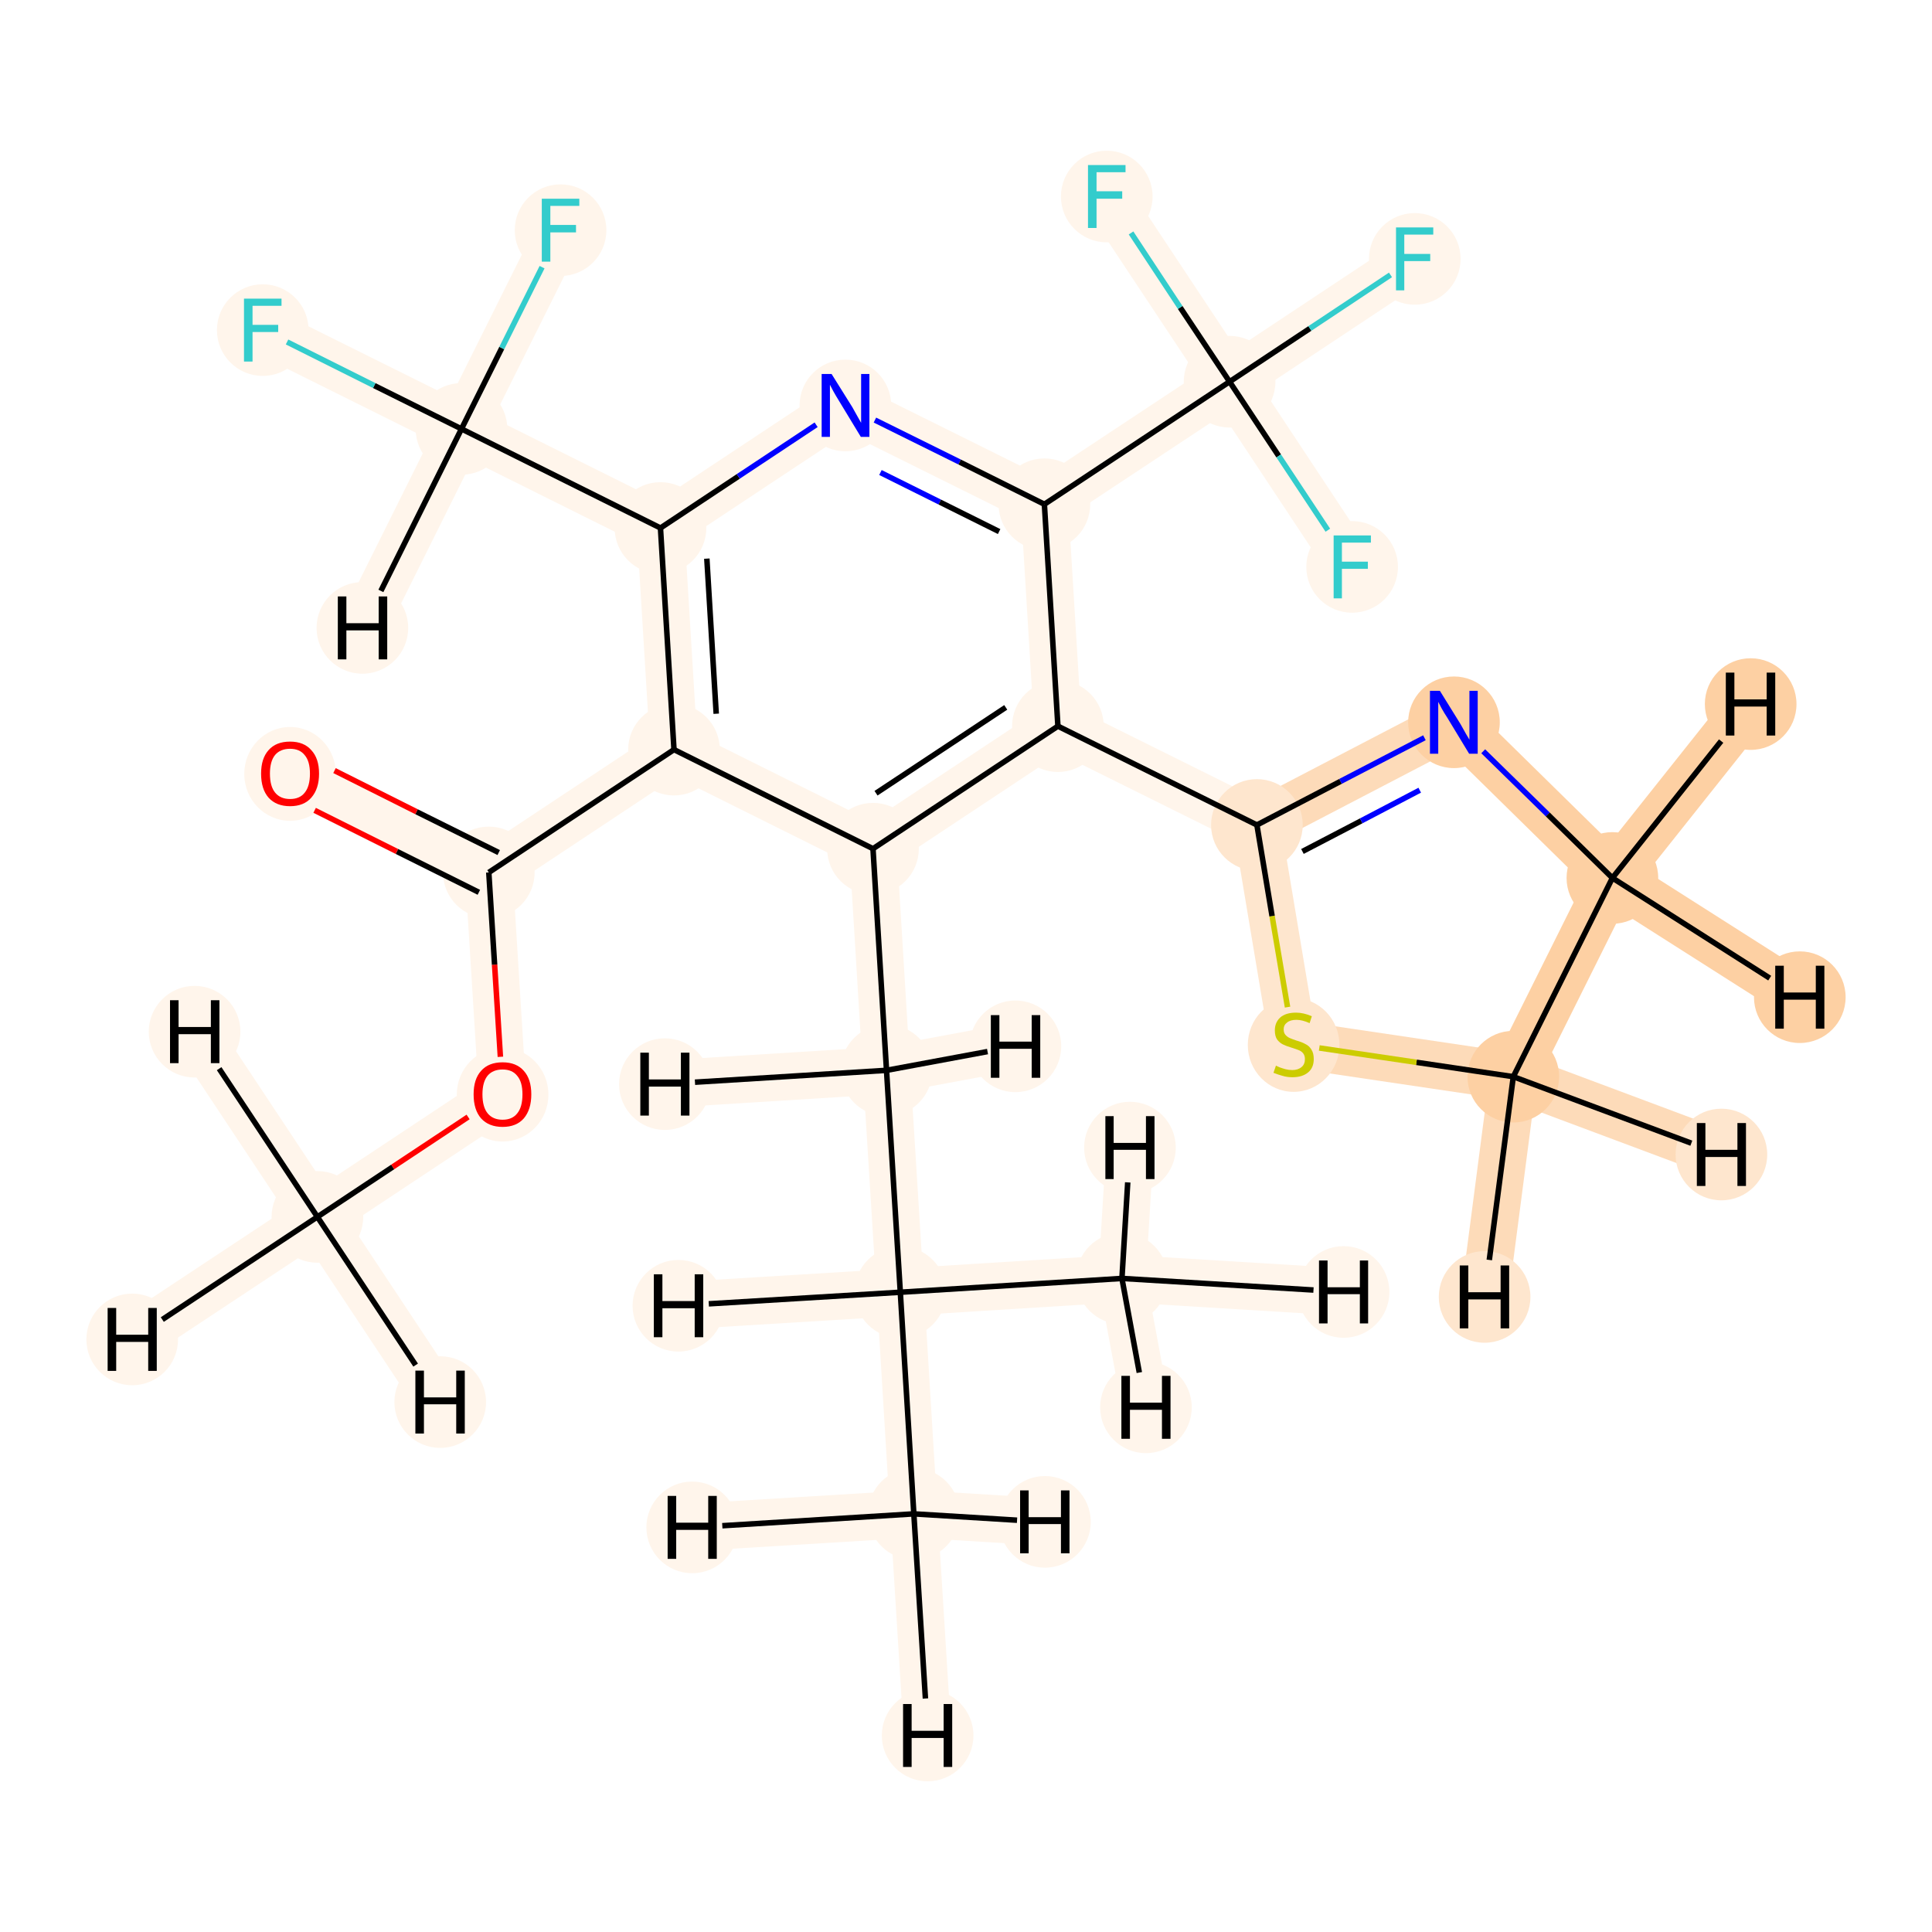 <?xml version='1.0' encoding='iso-8859-1'?>
<svg version='1.1' baseProfile='full'
              xmlns='http://www.w3.org/2000/svg'
                      xmlns:rdkit='http://www.rdkit.org/xml'
                      xmlns:xlink='http://www.w3.org/1999/xlink'
                  xml:space='preserve'
width='700px' height='700px' viewBox='0 0 700 700'>
<!-- END OF HEADER -->
<rect style='opacity:1.0;fill:#FFFFFF;stroke:none' width='700.0' height='700.0' x='0.0' y='0.0'> </rect>
<path d='M 115.0,440.9 L 182.1,396.4' style='fill:none;fill-rule:evenodd;stroke:#FFF5EB;stroke-width:17.2px;stroke-linecap:butt;stroke-linejoin:miter;stroke-opacity:1' />
<path d='M 115.0,440.9 L 47.9,485.3' style='fill:none;fill-rule:evenodd;stroke:#FFF5EB;stroke-width:17.2px;stroke-linecap:butt;stroke-linejoin:miter;stroke-opacity:1' />
<path d='M 115.0,440.9 L 159.5,508.0' style='fill:none;fill-rule:evenodd;stroke:#FFF5EB;stroke-width:17.2px;stroke-linecap:butt;stroke-linejoin:miter;stroke-opacity:1' />
<path d='M 115.0,440.9 L 70.5,373.8' style='fill:none;fill-rule:evenodd;stroke:#FFF5EB;stroke-width:17.2px;stroke-linecap:butt;stroke-linejoin:miter;stroke-opacity:1' />
<path d='M 182.1,396.4 L 177.1,316.1' style='fill:none;fill-rule:evenodd;stroke:#FFF5EB;stroke-width:17.2px;stroke-linecap:butt;stroke-linejoin:miter;stroke-opacity:1' />
<path d='M 177.1,316.1 L 105.1,280.2' style='fill:none;fill-rule:evenodd;stroke:#FFF5EB;stroke-width:17.2px;stroke-linecap:butt;stroke-linejoin:miter;stroke-opacity:1' />
<path d='M 177.1,316.1 L 244.2,271.6' style='fill:none;fill-rule:evenodd;stroke:#FFF5EB;stroke-width:17.2px;stroke-linecap:butt;stroke-linejoin:miter;stroke-opacity:1' />
<path d='M 244.2,271.6 L 239.3,191.3' style='fill:none;fill-rule:evenodd;stroke:#FFF5EB;stroke-width:17.2px;stroke-linecap:butt;stroke-linejoin:miter;stroke-opacity:1' />
<path d='M 244.2,271.6 L 316.3,307.5' style='fill:none;fill-rule:evenodd;stroke:#FFF5EB;stroke-width:17.2px;stroke-linecap:butt;stroke-linejoin:miter;stroke-opacity:1' />
<path d='M 239.3,191.3 L 306.3,146.9' style='fill:none;fill-rule:evenodd;stroke:#FFF5EB;stroke-width:17.2px;stroke-linecap:butt;stroke-linejoin:miter;stroke-opacity:1' />
<path d='M 239.3,191.3 L 167.2,155.4' style='fill:none;fill-rule:evenodd;stroke:#FFF5EB;stroke-width:17.2px;stroke-linecap:butt;stroke-linejoin:miter;stroke-opacity:1' />
<path d='M 306.3,146.9 L 378.4,182.7' style='fill:none;fill-rule:evenodd;stroke:#FFF5EB;stroke-width:17.2px;stroke-linecap:butt;stroke-linejoin:miter;stroke-opacity:1' />
<path d='M 378.4,182.7 L 383.3,263.1' style='fill:none;fill-rule:evenodd;stroke:#FFF5EB;stroke-width:17.2px;stroke-linecap:butt;stroke-linejoin:miter;stroke-opacity:1' />
<path d='M 378.4,182.7 L 445.5,138.3' style='fill:none;fill-rule:evenodd;stroke:#FFF5EB;stroke-width:17.2px;stroke-linecap:butt;stroke-linejoin:miter;stroke-opacity:1' />
<path d='M 383.3,263.1 L 316.3,307.5' style='fill:none;fill-rule:evenodd;stroke:#FFF5EB;stroke-width:17.2px;stroke-linecap:butt;stroke-linejoin:miter;stroke-opacity:1' />
<path d='M 383.3,263.1 L 455.4,298.9' style='fill:none;fill-rule:evenodd;stroke:#FFF5EB;stroke-width:17.2px;stroke-linecap:butt;stroke-linejoin:miter;stroke-opacity:1' />
<path d='M 316.3,307.5 L 321.2,387.8' style='fill:none;fill-rule:evenodd;stroke:#FFF5EB;stroke-width:17.2px;stroke-linecap:butt;stroke-linejoin:miter;stroke-opacity:1' />
<path d='M 321.2,387.8 L 326.2,468.2' style='fill:none;fill-rule:evenodd;stroke:#FFF5EB;stroke-width:17.2px;stroke-linecap:butt;stroke-linejoin:miter;stroke-opacity:1' />
<path d='M 321.2,387.8 L 240.9,392.8' style='fill:none;fill-rule:evenodd;stroke:#FFF5EB;stroke-width:17.2px;stroke-linecap:butt;stroke-linejoin:miter;stroke-opacity:1' />
<path d='M 321.2,387.8 L 367.9,379.1' style='fill:none;fill-rule:evenodd;stroke:#FFF5EB;stroke-width:17.2px;stroke-linecap:butt;stroke-linejoin:miter;stroke-opacity:1' />
<path d='M 326.2,468.2 L 331.1,548.5' style='fill:none;fill-rule:evenodd;stroke:#FFF5EB;stroke-width:17.2px;stroke-linecap:butt;stroke-linejoin:miter;stroke-opacity:1' />
<path d='M 326.2,468.2 L 406.5,463.2' style='fill:none;fill-rule:evenodd;stroke:#FFF5EB;stroke-width:17.2px;stroke-linecap:butt;stroke-linejoin:miter;stroke-opacity:1' />
<path d='M 326.2,468.2 L 245.8,473.1' style='fill:none;fill-rule:evenodd;stroke:#FFF5EB;stroke-width:17.2px;stroke-linecap:butt;stroke-linejoin:miter;stroke-opacity:1' />
<path d='M 331.1,548.5 L 336.1,628.8' style='fill:none;fill-rule:evenodd;stroke:#FFF5EB;stroke-width:17.2px;stroke-linecap:butt;stroke-linejoin:miter;stroke-opacity:1' />
<path d='M 331.1,548.5 L 250.8,553.4' style='fill:none;fill-rule:evenodd;stroke:#FFF5EB;stroke-width:17.2px;stroke-linecap:butt;stroke-linejoin:miter;stroke-opacity:1' />
<path d='M 331.1,548.5 L 378.6,551.4' style='fill:none;fill-rule:evenodd;stroke:#FFF5EB;stroke-width:17.2px;stroke-linecap:butt;stroke-linejoin:miter;stroke-opacity:1' />
<path d='M 406.5,463.2 L 486.8,468.1' style='fill:none;fill-rule:evenodd;stroke:#FFF5EB;stroke-width:17.2px;stroke-linecap:butt;stroke-linejoin:miter;stroke-opacity:1' />
<path d='M 406.5,463.2 L 415.2,509.9' style='fill:none;fill-rule:evenodd;stroke:#FFF5EB;stroke-width:17.2px;stroke-linecap:butt;stroke-linejoin:miter;stroke-opacity:1' />
<path d='M 406.5,463.2 L 409.4,415.8' style='fill:none;fill-rule:evenodd;stroke:#FFF5EB;stroke-width:17.2px;stroke-linecap:butt;stroke-linejoin:miter;stroke-opacity:1' />
<path d='M 455.4,298.9 L 526.8,261.7' style='fill:none;fill-rule:evenodd;stroke:#FDDBB9;stroke-width:17.2px;stroke-linecap:butt;stroke-linejoin:miter;stroke-opacity:1' />
<path d='M 455.4,298.9 L 468.7,378.3' style='fill:none;fill-rule:evenodd;stroke:#FEE6CE;stroke-width:17.2px;stroke-linecap:butt;stroke-linejoin:miter;stroke-opacity:1' />
<path d='M 526.8,261.7 L 584.2,318.1' style='fill:none;fill-rule:evenodd;stroke:#FDD0A3;stroke-width:17.2px;stroke-linecap:butt;stroke-linejoin:miter;stroke-opacity:1' />
<path d='M 584.2,318.1 L 548.3,390.1' style='fill:none;fill-rule:evenodd;stroke:#FDD0A3;stroke-width:17.2px;stroke-linecap:butt;stroke-linejoin:miter;stroke-opacity:1' />
<path d='M 584.2,318.1 L 634.3,255.1' style='fill:none;fill-rule:evenodd;stroke:#FDD0A3;stroke-width:17.2px;stroke-linecap:butt;stroke-linejoin:miter;stroke-opacity:1' />
<path d='M 584.2,318.1 L 652.1,361.3' style='fill:none;fill-rule:evenodd;stroke:#FDD0A3;stroke-width:17.2px;stroke-linecap:butt;stroke-linejoin:miter;stroke-opacity:1' />
<path d='M 548.3,390.1 L 468.7,378.3' style='fill:none;fill-rule:evenodd;stroke:#FDDBB9;stroke-width:17.2px;stroke-linecap:butt;stroke-linejoin:miter;stroke-opacity:1' />
<path d='M 548.3,390.1 L 623.7,418.3' style='fill:none;fill-rule:evenodd;stroke:#FDDBB9;stroke-width:17.2px;stroke-linecap:butt;stroke-linejoin:miter;stroke-opacity:1' />
<path d='M 548.3,390.1 L 537.9,469.9' style='fill:none;fill-rule:evenodd;stroke:#FDDBB9;stroke-width:17.2px;stroke-linecap:butt;stroke-linejoin:miter;stroke-opacity:1' />
<path d='M 445.5,138.3 L 512.6,93.8' style='fill:none;fill-rule:evenodd;stroke:#FFF5EB;stroke-width:17.2px;stroke-linecap:butt;stroke-linejoin:miter;stroke-opacity:1' />
<path d='M 445.5,138.3 L 489.9,205.4' style='fill:none;fill-rule:evenodd;stroke:#FFF5EB;stroke-width:17.2px;stroke-linecap:butt;stroke-linejoin:miter;stroke-opacity:1' />
<path d='M 445.5,138.3 L 401.0,71.2' style='fill:none;fill-rule:evenodd;stroke:#FFF5EB;stroke-width:17.2px;stroke-linecap:butt;stroke-linejoin:miter;stroke-opacity:1' />
<path d='M 167.2,155.4 L 95.2,119.6' style='fill:none;fill-rule:evenodd;stroke:#FFF5EB;stroke-width:17.2px;stroke-linecap:butt;stroke-linejoin:miter;stroke-opacity:1' />
<path d='M 167.2,155.4 L 203.1,83.4' style='fill:none;fill-rule:evenodd;stroke:#FFF5EB;stroke-width:17.2px;stroke-linecap:butt;stroke-linejoin:miter;stroke-opacity:1' />
<path d='M 167.2,155.4 L 131.3,227.5' style='fill:none;fill-rule:evenodd;stroke:#FFF5EB;stroke-width:17.2px;stroke-linecap:butt;stroke-linejoin:miter;stroke-opacity:1' />
<ellipse cx='115.0' cy='440.9' rx='16.1' ry='16.1'  style='fill:#FFF5EB;fill-rule:evenodd;stroke:#FFF5EB;stroke-width:1.0px;stroke-linecap:butt;stroke-linejoin:miter;stroke-opacity:1' />
<ellipse cx='182.1' cy='396.6' rx='16.1' ry='16.5'  style='fill:#FFF5EB;fill-rule:evenodd;stroke:#FFF5EB;stroke-width:1.0px;stroke-linecap:butt;stroke-linejoin:miter;stroke-opacity:1' />
<ellipse cx='177.1' cy='316.1' rx='16.1' ry='16.1'  style='fill:#FFF5EB;fill-rule:evenodd;stroke:#FFF5EB;stroke-width:1.0px;stroke-linecap:butt;stroke-linejoin:miter;stroke-opacity:1' />
<ellipse cx='105.1' cy='280.4' rx='16.1' ry='16.5'  style='fill:#FFF5EB;fill-rule:evenodd;stroke:#FFF5EB;stroke-width:1.0px;stroke-linecap:butt;stroke-linejoin:miter;stroke-opacity:1' />
<ellipse cx='244.2' cy='271.6' rx='16.1' ry='16.1'  style='fill:#FFF5EB;fill-rule:evenodd;stroke:#FFF5EB;stroke-width:1.0px;stroke-linecap:butt;stroke-linejoin:miter;stroke-opacity:1' />
<ellipse cx='239.3' cy='191.3' rx='16.1' ry='16.1'  style='fill:#FFF5EB;fill-rule:evenodd;stroke:#FFF5EB;stroke-width:1.0px;stroke-linecap:butt;stroke-linejoin:miter;stroke-opacity:1' />
<ellipse cx='306.3' cy='146.9' rx='16.1' ry='16.1'  style='fill:#FFF5EB;fill-rule:evenodd;stroke:#FFF5EB;stroke-width:1.0px;stroke-linecap:butt;stroke-linejoin:miter;stroke-opacity:1' />
<ellipse cx='378.4' cy='182.7' rx='16.1' ry='16.1'  style='fill:#FFF5EB;fill-rule:evenodd;stroke:#FFF5EB;stroke-width:1.0px;stroke-linecap:butt;stroke-linejoin:miter;stroke-opacity:1' />
<ellipse cx='383.3' cy='263.1' rx='16.1' ry='16.1'  style='fill:#FFF5EB;fill-rule:evenodd;stroke:#FFF5EB;stroke-width:1.0px;stroke-linecap:butt;stroke-linejoin:miter;stroke-opacity:1' />
<ellipse cx='316.3' cy='307.5' rx='16.1' ry='16.1'  style='fill:#FFF5EB;fill-rule:evenodd;stroke:#FFF5EB;stroke-width:1.0px;stroke-linecap:butt;stroke-linejoin:miter;stroke-opacity:1' />
<ellipse cx='321.2' cy='387.8' rx='16.1' ry='16.1'  style='fill:#FFF5EB;fill-rule:evenodd;stroke:#FFF5EB;stroke-width:1.0px;stroke-linecap:butt;stroke-linejoin:miter;stroke-opacity:1' />
<ellipse cx='326.2' cy='468.2' rx='16.1' ry='16.1'  style='fill:#FFF5EB;fill-rule:evenodd;stroke:#FFF5EB;stroke-width:1.0px;stroke-linecap:butt;stroke-linejoin:miter;stroke-opacity:1' />
<ellipse cx='331.1' cy='548.5' rx='16.1' ry='16.1'  style='fill:#FFF5EB;fill-rule:evenodd;stroke:#FFF5EB;stroke-width:1.0px;stroke-linecap:butt;stroke-linejoin:miter;stroke-opacity:1' />
<ellipse cx='406.5' cy='463.2' rx='16.1' ry='16.1'  style='fill:#FFF5EB;fill-rule:evenodd;stroke:#FFF5EB;stroke-width:1.0px;stroke-linecap:butt;stroke-linejoin:miter;stroke-opacity:1' />
<ellipse cx='455.4' cy='298.9' rx='16.1' ry='16.1'  style='fill:#FEE6CE;fill-rule:evenodd;stroke:#FEE6CE;stroke-width:1.0px;stroke-linecap:butt;stroke-linejoin:miter;stroke-opacity:1' />
<ellipse cx='526.8' cy='261.7' rx='16.1' ry='16.1'  style='fill:#FDD0A3;fill-rule:evenodd;stroke:#FDD0A3;stroke-width:1.0px;stroke-linecap:butt;stroke-linejoin:miter;stroke-opacity:1' />
<ellipse cx='584.2' cy='318.1' rx='16.1' ry='16.1'  style='fill:#FDD0A3;fill-rule:evenodd;stroke:#FDD0A3;stroke-width:1.0px;stroke-linecap:butt;stroke-linejoin:miter;stroke-opacity:1' />
<ellipse cx='548.3' cy='390.1' rx='16.1' ry='16.1'  style='fill:#FDD0A3;fill-rule:evenodd;stroke:#FDD0A3;stroke-width:1.0px;stroke-linecap:butt;stroke-linejoin:miter;stroke-opacity:1' />
<ellipse cx='468.7' cy='378.6' rx='16.1' ry='16.5'  style='fill:#FEE6CE;fill-rule:evenodd;stroke:#FEE6CE;stroke-width:1.0px;stroke-linecap:butt;stroke-linejoin:miter;stroke-opacity:1' />
<ellipse cx='445.5' cy='138.3' rx='16.1' ry='16.1'  style='fill:#FFF5EB;fill-rule:evenodd;stroke:#FFF5EB;stroke-width:1.0px;stroke-linecap:butt;stroke-linejoin:miter;stroke-opacity:1' />
<ellipse cx='512.6' cy='93.8' rx='16.1' ry='16.1'  style='fill:#FFF5EB;fill-rule:evenodd;stroke:#FFF5EB;stroke-width:1.0px;stroke-linecap:butt;stroke-linejoin:miter;stroke-opacity:1' />
<ellipse cx='489.9' cy='205.4' rx='16.1' ry='16.1'  style='fill:#FFF5EB;fill-rule:evenodd;stroke:#FFF5EB;stroke-width:1.0px;stroke-linecap:butt;stroke-linejoin:miter;stroke-opacity:1' />
<ellipse cx='401.0' cy='71.2' rx='16.1' ry='16.1'  style='fill:#FFF5EB;fill-rule:evenodd;stroke:#FFF5EB;stroke-width:1.0px;stroke-linecap:butt;stroke-linejoin:miter;stroke-opacity:1' />
<ellipse cx='167.2' cy='155.4' rx='16.1' ry='16.1'  style='fill:#FFF5EB;fill-rule:evenodd;stroke:#FFF5EB;stroke-width:1.0px;stroke-linecap:butt;stroke-linejoin:miter;stroke-opacity:1' />
<ellipse cx='95.2' cy='119.6' rx='16.1' ry='16.1'  style='fill:#FFF5EB;fill-rule:evenodd;stroke:#FFF5EB;stroke-width:1.0px;stroke-linecap:butt;stroke-linejoin:miter;stroke-opacity:1' />
<ellipse cx='203.1' cy='83.4' rx='16.1' ry='16.1'  style='fill:#FFF5EB;fill-rule:evenodd;stroke:#FFF5EB;stroke-width:1.0px;stroke-linecap:butt;stroke-linejoin:miter;stroke-opacity:1' />
<ellipse cx='47.9' cy='485.3' rx='16.1' ry='16.1'  style='fill:#FFF5EB;fill-rule:evenodd;stroke:#FFF5EB;stroke-width:1.0px;stroke-linecap:butt;stroke-linejoin:miter;stroke-opacity:1' />
<ellipse cx='159.5' cy='508.0' rx='16.1' ry='16.1'  style='fill:#FFF5EB;fill-rule:evenodd;stroke:#FFF5EB;stroke-width:1.0px;stroke-linecap:butt;stroke-linejoin:miter;stroke-opacity:1' />
<ellipse cx='70.5' cy='373.8' rx='16.1' ry='16.1'  style='fill:#FFF5EB;fill-rule:evenodd;stroke:#FFF5EB;stroke-width:1.0px;stroke-linecap:butt;stroke-linejoin:miter;stroke-opacity:1' />
<ellipse cx='240.9' cy='392.8' rx='16.1' ry='16.1'  style='fill:#FFF5EB;fill-rule:evenodd;stroke:#FFF5EB;stroke-width:1.0px;stroke-linecap:butt;stroke-linejoin:miter;stroke-opacity:1' />
<ellipse cx='367.9' cy='379.1' rx='16.1' ry='16.1'  style='fill:#FFF5EB;fill-rule:evenodd;stroke:#FFF5EB;stroke-width:1.0px;stroke-linecap:butt;stroke-linejoin:miter;stroke-opacity:1' />
<ellipse cx='245.8' cy='473.1' rx='16.1' ry='16.1'  style='fill:#FFF5EB;fill-rule:evenodd;stroke:#FFF5EB;stroke-width:1.0px;stroke-linecap:butt;stroke-linejoin:miter;stroke-opacity:1' />
<ellipse cx='336.1' cy='628.8' rx='16.1' ry='16.1'  style='fill:#FFF5EB;fill-rule:evenodd;stroke:#FFF5EB;stroke-width:1.0px;stroke-linecap:butt;stroke-linejoin:miter;stroke-opacity:1' />
<ellipse cx='250.8' cy='553.4' rx='16.1' ry='16.1'  style='fill:#FFF5EB;fill-rule:evenodd;stroke:#FFF5EB;stroke-width:1.0px;stroke-linecap:butt;stroke-linejoin:miter;stroke-opacity:1' />
<ellipse cx='378.6' cy='551.4' rx='16.1' ry='16.1'  style='fill:#FFF5EB;fill-rule:evenodd;stroke:#FFF5EB;stroke-width:1.0px;stroke-linecap:butt;stroke-linejoin:miter;stroke-opacity:1' />
<ellipse cx='486.8' cy='468.1' rx='16.1' ry='16.1'  style='fill:#FFF5EB;fill-rule:evenodd;stroke:#FFF5EB;stroke-width:1.0px;stroke-linecap:butt;stroke-linejoin:miter;stroke-opacity:1' />
<ellipse cx='415.2' cy='509.9' rx='16.1' ry='16.1'  style='fill:#FFF5EB;fill-rule:evenodd;stroke:#FFF5EB;stroke-width:1.0px;stroke-linecap:butt;stroke-linejoin:miter;stroke-opacity:1' />
<ellipse cx='409.4' cy='415.8' rx='16.1' ry='16.1'  style='fill:#FFF5EB;fill-rule:evenodd;stroke:#FFF5EB;stroke-width:1.0px;stroke-linecap:butt;stroke-linejoin:miter;stroke-opacity:1' />
<ellipse cx='634.3' cy='255.1' rx='16.1' ry='16.1'  style='fill:#FDD0A3;fill-rule:evenodd;stroke:#FDD0A3;stroke-width:1.0px;stroke-linecap:butt;stroke-linejoin:miter;stroke-opacity:1' />
<ellipse cx='652.1' cy='361.3' rx='16.1' ry='16.1'  style='fill:#FDD0A3;fill-rule:evenodd;stroke:#FDD0A3;stroke-width:1.0px;stroke-linecap:butt;stroke-linejoin:miter;stroke-opacity:1' />
<ellipse cx='623.7' cy='418.3' rx='16.1' ry='16.1'  style='fill:#FEE6CE;fill-rule:evenodd;stroke:#FEE6CE;stroke-width:1.0px;stroke-linecap:butt;stroke-linejoin:miter;stroke-opacity:1' />
<ellipse cx='537.9' cy='469.9' rx='16.1' ry='16.1'  style='fill:#FEE6CE;fill-rule:evenodd;stroke:#FEE6CE;stroke-width:1.0px;stroke-linecap:butt;stroke-linejoin:miter;stroke-opacity:1' />
<ellipse cx='131.3' cy='227.5' rx='16.1' ry='16.1'  style='fill:#FFF5EB;fill-rule:evenodd;stroke:#FFF5EB;stroke-width:1.0px;stroke-linecap:butt;stroke-linejoin:miter;stroke-opacity:1' />
<path class='bond-0 atom-0 atom-1' d='M 115.0,440.9 L 142.3,422.8' style='fill:none;fill-rule:evenodd;stroke:#000000;stroke-width:2.0px;stroke-linecap:butt;stroke-linejoin:miter;stroke-opacity:1' />
<path class='bond-0 atom-0 atom-1' d='M 142.3,422.8 L 169.6,404.7' style='fill:none;fill-rule:evenodd;stroke:#FF0000;stroke-width:2.0px;stroke-linecap:butt;stroke-linejoin:miter;stroke-opacity:1' />
<path class='bond-27 atom-0 atom-26' d='M 115.0,440.9 L 58.8,478.1' style='fill:none;fill-rule:evenodd;stroke:#000000;stroke-width:2.0px;stroke-linecap:butt;stroke-linejoin:miter;stroke-opacity:1' />
<path class='bond-28 atom-0 atom-27' d='M 115.0,440.9 L 150.6,494.6' style='fill:none;fill-rule:evenodd;stroke:#000000;stroke-width:2.0px;stroke-linecap:butt;stroke-linejoin:miter;stroke-opacity:1' />
<path class='bond-29 atom-0 atom-28' d='M 115.0,440.9 L 79.4,387.2' style='fill:none;fill-rule:evenodd;stroke:#000000;stroke-width:2.0px;stroke-linecap:butt;stroke-linejoin:miter;stroke-opacity:1' />
<path class='bond-1 atom-1 atom-2' d='M 181.3,382.9 L 179.2,349.5' style='fill:none;fill-rule:evenodd;stroke:#FF0000;stroke-width:2.0px;stroke-linecap:butt;stroke-linejoin:miter;stroke-opacity:1' />
<path class='bond-1 atom-1 atom-2' d='M 179.2,349.5 L 177.1,316.1' style='fill:none;fill-rule:evenodd;stroke:#000000;stroke-width:2.0px;stroke-linecap:butt;stroke-linejoin:miter;stroke-opacity:1' />
<path class='bond-2 atom-2 atom-3' d='M 180.7,308.9 L 150.9,294.1' style='fill:none;fill-rule:evenodd;stroke:#000000;stroke-width:2.0px;stroke-linecap:butt;stroke-linejoin:miter;stroke-opacity:1' />
<path class='bond-2 atom-2 atom-3' d='M 150.9,294.1 L 121.2,279.2' style='fill:none;fill-rule:evenodd;stroke:#FF0000;stroke-width:2.0px;stroke-linecap:butt;stroke-linejoin:miter;stroke-opacity:1' />
<path class='bond-2 atom-2 atom-3' d='M 173.5,323.3 L 143.8,308.5' style='fill:none;fill-rule:evenodd;stroke:#000000;stroke-width:2.0px;stroke-linecap:butt;stroke-linejoin:miter;stroke-opacity:1' />
<path class='bond-2 atom-2 atom-3' d='M 143.8,308.5 L 114.0,293.6' style='fill:none;fill-rule:evenodd;stroke:#FF0000;stroke-width:2.0px;stroke-linecap:butt;stroke-linejoin:miter;stroke-opacity:1' />
<path class='bond-3 atom-2 atom-4' d='M 177.1,316.1 L 244.2,271.6' style='fill:none;fill-rule:evenodd;stroke:#000000;stroke-width:2.0px;stroke-linecap:butt;stroke-linejoin:miter;stroke-opacity:1' />
<path class='bond-4 atom-4 atom-5' d='M 244.2,271.6 L 239.3,191.3' style='fill:none;fill-rule:evenodd;stroke:#000000;stroke-width:2.0px;stroke-linecap:butt;stroke-linejoin:miter;stroke-opacity:1' />
<path class='bond-4 atom-4 atom-5' d='M 259.5,258.6 L 256.1,202.4' style='fill:none;fill-rule:evenodd;stroke:#000000;stroke-width:2.0px;stroke-linecap:butt;stroke-linejoin:miter;stroke-opacity:1' />
<path class='bond-25 atom-9 atom-4' d='M 316.3,307.5 L 244.2,271.6' style='fill:none;fill-rule:evenodd;stroke:#000000;stroke-width:2.0px;stroke-linecap:butt;stroke-linejoin:miter;stroke-opacity:1' />
<path class='bond-5 atom-5 atom-6' d='M 239.3,191.3 L 267.5,172.6' style='fill:none;fill-rule:evenodd;stroke:#000000;stroke-width:2.0px;stroke-linecap:butt;stroke-linejoin:miter;stroke-opacity:1' />
<path class='bond-5 atom-5 atom-6' d='M 267.5,172.6 L 295.7,153.9' style='fill:none;fill-rule:evenodd;stroke:#0000FF;stroke-width:2.0px;stroke-linecap:butt;stroke-linejoin:miter;stroke-opacity:1' />
<path class='bond-22 atom-5 atom-23' d='M 239.3,191.3 L 167.2,155.4' style='fill:none;fill-rule:evenodd;stroke:#000000;stroke-width:2.0px;stroke-linecap:butt;stroke-linejoin:miter;stroke-opacity:1' />
<path class='bond-6 atom-6 atom-7' d='M 317.0,152.2 L 347.7,167.4' style='fill:none;fill-rule:evenodd;stroke:#0000FF;stroke-width:2.0px;stroke-linecap:butt;stroke-linejoin:miter;stroke-opacity:1' />
<path class='bond-6 atom-6 atom-7' d='M 347.7,167.4 L 378.4,182.7' style='fill:none;fill-rule:evenodd;stroke:#000000;stroke-width:2.0px;stroke-linecap:butt;stroke-linejoin:miter;stroke-opacity:1' />
<path class='bond-6 atom-6 atom-7' d='M 319.0,171.2 L 340.5,181.9' style='fill:none;fill-rule:evenodd;stroke:#0000FF;stroke-width:2.0px;stroke-linecap:butt;stroke-linejoin:miter;stroke-opacity:1' />
<path class='bond-6 atom-6 atom-7' d='M 340.5,181.9 L 362.0,192.6' style='fill:none;fill-rule:evenodd;stroke:#000000;stroke-width:2.0px;stroke-linecap:butt;stroke-linejoin:miter;stroke-opacity:1' />
<path class='bond-7 atom-7 atom-8' d='M 378.4,182.7 L 383.3,263.1' style='fill:none;fill-rule:evenodd;stroke:#000000;stroke-width:2.0px;stroke-linecap:butt;stroke-linejoin:miter;stroke-opacity:1' />
<path class='bond-18 atom-7 atom-19' d='M 378.4,182.7 L 445.5,138.3' style='fill:none;fill-rule:evenodd;stroke:#000000;stroke-width:2.0px;stroke-linecap:butt;stroke-linejoin:miter;stroke-opacity:1' />
<path class='bond-8 atom-8 atom-9' d='M 383.3,263.1 L 316.3,307.5' style='fill:none;fill-rule:evenodd;stroke:#000000;stroke-width:2.0px;stroke-linecap:butt;stroke-linejoin:miter;stroke-opacity:1' />
<path class='bond-8 atom-8 atom-9' d='M 364.4,256.3 L 317.4,287.4' style='fill:none;fill-rule:evenodd;stroke:#000000;stroke-width:2.0px;stroke-linecap:butt;stroke-linejoin:miter;stroke-opacity:1' />
<path class='bond-13 atom-8 atom-14' d='M 383.3,263.1 L 455.4,298.9' style='fill:none;fill-rule:evenodd;stroke:#000000;stroke-width:2.0px;stroke-linecap:butt;stroke-linejoin:miter;stroke-opacity:1' />
<path class='bond-9 atom-9 atom-10' d='M 316.3,307.5 L 321.2,387.8' style='fill:none;fill-rule:evenodd;stroke:#000000;stroke-width:2.0px;stroke-linecap:butt;stroke-linejoin:miter;stroke-opacity:1' />
<path class='bond-10 atom-10 atom-11' d='M 321.2,387.8 L 326.2,468.2' style='fill:none;fill-rule:evenodd;stroke:#000000;stroke-width:2.0px;stroke-linecap:butt;stroke-linejoin:miter;stroke-opacity:1' />
<path class='bond-30 atom-10 atom-29' d='M 321.2,387.8 L 251.8,392.1' style='fill:none;fill-rule:evenodd;stroke:#000000;stroke-width:2.0px;stroke-linecap:butt;stroke-linejoin:miter;stroke-opacity:1' />
<path class='bond-31 atom-10 atom-30' d='M 321.2,387.8 L 357.8,381.0' style='fill:none;fill-rule:evenodd;stroke:#000000;stroke-width:2.0px;stroke-linecap:butt;stroke-linejoin:miter;stroke-opacity:1' />
<path class='bond-11 atom-11 atom-12' d='M 326.2,468.2 L 331.1,548.5' style='fill:none;fill-rule:evenodd;stroke:#000000;stroke-width:2.0px;stroke-linecap:butt;stroke-linejoin:miter;stroke-opacity:1' />
<path class='bond-12 atom-11 atom-13' d='M 326.2,468.2 L 406.5,463.2' style='fill:none;fill-rule:evenodd;stroke:#000000;stroke-width:2.0px;stroke-linecap:butt;stroke-linejoin:miter;stroke-opacity:1' />
<path class='bond-32 atom-11 atom-31' d='M 326.2,468.2 L 256.8,472.4' style='fill:none;fill-rule:evenodd;stroke:#000000;stroke-width:2.0px;stroke-linecap:butt;stroke-linejoin:miter;stroke-opacity:1' />
<path class='bond-33 atom-12 atom-32' d='M 331.1,548.5 L 335.3,615.4' style='fill:none;fill-rule:evenodd;stroke:#000000;stroke-width:2.0px;stroke-linecap:butt;stroke-linejoin:miter;stroke-opacity:1' />
<path class='bond-34 atom-12 atom-33' d='M 331.1,548.5 L 261.7,552.8' style='fill:none;fill-rule:evenodd;stroke:#000000;stroke-width:2.0px;stroke-linecap:butt;stroke-linejoin:miter;stroke-opacity:1' />
<path class='bond-35 atom-12 atom-34' d='M 331.1,548.5 L 368.5,550.8' style='fill:none;fill-rule:evenodd;stroke:#000000;stroke-width:2.0px;stroke-linecap:butt;stroke-linejoin:miter;stroke-opacity:1' />
<path class='bond-36 atom-13 atom-35' d='M 406.5,463.2 L 475.9,467.4' style='fill:none;fill-rule:evenodd;stroke:#000000;stroke-width:2.0px;stroke-linecap:butt;stroke-linejoin:miter;stroke-opacity:1' />
<path class='bond-37 atom-13 atom-36' d='M 406.5,463.2 L 412.8,497.3' style='fill:none;fill-rule:evenodd;stroke:#000000;stroke-width:2.0px;stroke-linecap:butt;stroke-linejoin:miter;stroke-opacity:1' />
<path class='bond-38 atom-13 atom-37' d='M 406.5,463.2 L 408.6,428.4' style='fill:none;fill-rule:evenodd;stroke:#000000;stroke-width:2.0px;stroke-linecap:butt;stroke-linejoin:miter;stroke-opacity:1' />
<path class='bond-14 atom-14 atom-15' d='M 455.4,298.9 L 485.7,283.1' style='fill:none;fill-rule:evenodd;stroke:#000000;stroke-width:2.0px;stroke-linecap:butt;stroke-linejoin:miter;stroke-opacity:1' />
<path class='bond-14 atom-14 atom-15' d='M 485.7,283.1 L 516.1,267.3' style='fill:none;fill-rule:evenodd;stroke:#0000FF;stroke-width:2.0px;stroke-linecap:butt;stroke-linejoin:miter;stroke-opacity:1' />
<path class='bond-14 atom-14 atom-15' d='M 471.9,308.5 L 493.2,297.4' style='fill:none;fill-rule:evenodd;stroke:#000000;stroke-width:2.0px;stroke-linecap:butt;stroke-linejoin:miter;stroke-opacity:1' />
<path class='bond-14 atom-14 atom-15' d='M 493.2,297.4 L 514.4,286.3' style='fill:none;fill-rule:evenodd;stroke:#0000FF;stroke-width:2.0px;stroke-linecap:butt;stroke-linejoin:miter;stroke-opacity:1' />
<path class='bond-26 atom-18 atom-14' d='M 466.5,364.9 L 460.9,331.9' style='fill:none;fill-rule:evenodd;stroke:#CCCC00;stroke-width:2.0px;stroke-linecap:butt;stroke-linejoin:miter;stroke-opacity:1' />
<path class='bond-26 atom-18 atom-14' d='M 460.9,331.9 L 455.4,298.9' style='fill:none;fill-rule:evenodd;stroke:#000000;stroke-width:2.0px;stroke-linecap:butt;stroke-linejoin:miter;stroke-opacity:1' />
<path class='bond-15 atom-15 atom-16' d='M 537.4,272.2 L 560.8,295.1' style='fill:none;fill-rule:evenodd;stroke:#0000FF;stroke-width:2.0px;stroke-linecap:butt;stroke-linejoin:miter;stroke-opacity:1' />
<path class='bond-15 atom-15 atom-16' d='M 560.8,295.1 L 584.2,318.1' style='fill:none;fill-rule:evenodd;stroke:#000000;stroke-width:2.0px;stroke-linecap:butt;stroke-linejoin:miter;stroke-opacity:1' />
<path class='bond-16 atom-16 atom-17' d='M 584.2,318.1 L 548.3,390.1' style='fill:none;fill-rule:evenodd;stroke:#000000;stroke-width:2.0px;stroke-linecap:butt;stroke-linejoin:miter;stroke-opacity:1' />
<path class='bond-39 atom-16 atom-38' d='M 584.2,318.1 L 623.6,268.5' style='fill:none;fill-rule:evenodd;stroke:#000000;stroke-width:2.0px;stroke-linecap:butt;stroke-linejoin:miter;stroke-opacity:1' />
<path class='bond-40 atom-16 atom-39' d='M 584.2,318.1 L 641.2,354.4' style='fill:none;fill-rule:evenodd;stroke:#000000;stroke-width:2.0px;stroke-linecap:butt;stroke-linejoin:miter;stroke-opacity:1' />
<path class='bond-17 atom-17 atom-18' d='M 548.3,390.1 L 513.2,384.9' style='fill:none;fill-rule:evenodd;stroke:#000000;stroke-width:2.0px;stroke-linecap:butt;stroke-linejoin:miter;stroke-opacity:1' />
<path class='bond-17 atom-17 atom-18' d='M 513.2,384.9 L 478.0,379.7' style='fill:none;fill-rule:evenodd;stroke:#CCCC00;stroke-width:2.0px;stroke-linecap:butt;stroke-linejoin:miter;stroke-opacity:1' />
<path class='bond-41 atom-17 atom-40' d='M 548.3,390.1 L 612.8,414.2' style='fill:none;fill-rule:evenodd;stroke:#000000;stroke-width:2.0px;stroke-linecap:butt;stroke-linejoin:miter;stroke-opacity:1' />
<path class='bond-42 atom-17 atom-41' d='M 548.3,390.1 L 539.6,456.5' style='fill:none;fill-rule:evenodd;stroke:#000000;stroke-width:2.0px;stroke-linecap:butt;stroke-linejoin:miter;stroke-opacity:1' />
<path class='bond-19 atom-19 atom-20' d='M 445.5,138.3 L 474.6,119.0' style='fill:none;fill-rule:evenodd;stroke:#000000;stroke-width:2.0px;stroke-linecap:butt;stroke-linejoin:miter;stroke-opacity:1' />
<path class='bond-19 atom-19 atom-20' d='M 474.6,119.0 L 503.8,99.6' style='fill:none;fill-rule:evenodd;stroke:#33CCCC;stroke-width:2.0px;stroke-linecap:butt;stroke-linejoin:miter;stroke-opacity:1' />
<path class='bond-20 atom-19 atom-21' d='M 445.5,138.3 L 463.3,165.2' style='fill:none;fill-rule:evenodd;stroke:#000000;stroke-width:2.0px;stroke-linecap:butt;stroke-linejoin:miter;stroke-opacity:1' />
<path class='bond-20 atom-19 atom-21' d='M 463.3,165.2 L 481.1,192.1' style='fill:none;fill-rule:evenodd;stroke:#33CCCC;stroke-width:2.0px;stroke-linecap:butt;stroke-linejoin:miter;stroke-opacity:1' />
<path class='bond-21 atom-19 atom-22' d='M 445.5,138.3 L 427.6,111.4' style='fill:none;fill-rule:evenodd;stroke:#000000;stroke-width:2.0px;stroke-linecap:butt;stroke-linejoin:miter;stroke-opacity:1' />
<path class='bond-21 atom-19 atom-22' d='M 427.6,111.4 L 409.8,84.4' style='fill:none;fill-rule:evenodd;stroke:#33CCCC;stroke-width:2.0px;stroke-linecap:butt;stroke-linejoin:miter;stroke-opacity:1' />
<path class='bond-23 atom-23 atom-24' d='M 167.2,155.4 L 135.6,139.7' style='fill:none;fill-rule:evenodd;stroke:#000000;stroke-width:2.0px;stroke-linecap:butt;stroke-linejoin:miter;stroke-opacity:1' />
<path class='bond-23 atom-23 atom-24' d='M 135.6,139.7 L 104.0,123.9' style='fill:none;fill-rule:evenodd;stroke:#33CCCC;stroke-width:2.0px;stroke-linecap:butt;stroke-linejoin:miter;stroke-opacity:1' />
<path class='bond-24 atom-23 atom-25' d='M 167.2,155.4 L 181.8,126.1' style='fill:none;fill-rule:evenodd;stroke:#000000;stroke-width:2.0px;stroke-linecap:butt;stroke-linejoin:miter;stroke-opacity:1' />
<path class='bond-24 atom-23 atom-25' d='M 181.8,126.1 L 196.4,96.8' style='fill:none;fill-rule:evenodd;stroke:#33CCCC;stroke-width:2.0px;stroke-linecap:butt;stroke-linejoin:miter;stroke-opacity:1' />
<path class='bond-43 atom-23 atom-42' d='M 167.2,155.4 L 138.0,214.1' style='fill:none;fill-rule:evenodd;stroke:#000000;stroke-width:2.0px;stroke-linecap:butt;stroke-linejoin:miter;stroke-opacity:1' />
<path  class='atom-1' d='M 171.6 396.5
Q 171.6 391.0, 174.3 388.0
Q 177.0 384.9, 182.1 384.9
Q 187.1 384.9, 189.8 388.0
Q 192.5 391.0, 192.5 396.5
Q 192.5 402.0, 189.8 405.2
Q 187.1 408.3, 182.1 408.3
Q 177.1 408.3, 174.3 405.2
Q 171.6 402.1, 171.6 396.5
M 182.1 405.7
Q 185.6 405.7, 187.4 403.4
Q 189.3 401.1, 189.3 396.5
Q 189.3 392.0, 187.4 389.8
Q 185.6 387.5, 182.1 387.5
Q 178.6 387.5, 176.7 389.7
Q 174.8 392.0, 174.8 396.5
Q 174.8 401.1, 176.7 403.4
Q 178.6 405.7, 182.1 405.7
' fill='#FF0000'/>
<path  class='atom-3' d='M 94.6 280.3
Q 94.6 274.8, 97.3 271.8
Q 100.0 268.7, 105.1 268.7
Q 110.1 268.7, 112.8 271.8
Q 115.6 274.8, 115.6 280.3
Q 115.6 285.8, 112.8 289.0
Q 110.1 292.1, 105.1 292.1
Q 100.1 292.1, 97.3 289.0
Q 94.6 285.9, 94.6 280.3
M 105.1 289.5
Q 108.6 289.5, 110.4 287.2
Q 112.3 284.9, 112.3 280.3
Q 112.3 275.8, 110.4 273.6
Q 108.6 271.3, 105.1 271.3
Q 101.6 271.3, 99.7 273.5
Q 97.8 275.8, 97.8 280.3
Q 97.8 284.9, 99.7 287.2
Q 101.6 289.5, 105.1 289.5
' fill='#FF0000'/>
<path  class='atom-6' d='M 301.3 135.5
L 308.8 147.5
Q 309.5 148.7, 310.7 150.9
Q 311.9 153.0, 312.0 153.2
L 312.0 135.5
L 315.0 135.5
L 315.0 158.3
L 311.9 158.3
L 303.9 145.1
Q 302.9 143.5, 301.9 141.7
Q 301.0 140.0, 300.7 139.4
L 300.7 158.3
L 297.7 158.3
L 297.7 135.5
L 301.3 135.5
' fill='#0000FF'/>
<path  class='atom-15' d='M 521.7 250.3
L 529.2 262.4
Q 529.9 263.6, 531.1 265.8
Q 532.3 267.9, 532.4 268.0
L 532.4 250.3
L 535.4 250.3
L 535.4 273.1
L 532.3 273.1
L 524.3 259.9
Q 523.3 258.4, 522.3 256.6
Q 521.4 254.8, 521.1 254.3
L 521.1 273.1
L 518.1 273.1
L 518.1 250.3
L 521.7 250.3
' fill='#0000FF'/>
<path  class='atom-18' d='M 462.3 386.1
Q 462.5 386.2, 463.6 386.7
Q 464.7 387.1, 465.8 387.4
Q 467.0 387.7, 468.2 387.7
Q 470.3 387.7, 471.6 386.6
Q 472.8 385.6, 472.8 383.7
Q 472.8 382.5, 472.2 381.7
Q 471.6 380.9, 470.6 380.5
Q 469.6 380.1, 468.0 379.6
Q 466.0 379.0, 464.8 378.4
Q 463.6 377.8, 462.7 376.6
Q 461.9 375.4, 461.9 373.3
Q 461.9 370.5, 463.8 368.7
Q 465.8 366.9, 469.6 366.9
Q 472.3 366.9, 475.3 368.2
L 474.5 370.7
Q 471.8 369.5, 469.7 369.5
Q 467.5 369.5, 466.3 370.5
Q 465.1 371.4, 465.1 372.9
Q 465.1 374.2, 465.7 374.9
Q 466.4 375.7, 467.3 376.1
Q 468.2 376.5, 469.7 377.0
Q 471.8 377.6, 473.0 378.3
Q 474.3 378.9, 475.1 380.2
Q 476.0 381.5, 476.0 383.7
Q 476.0 386.9, 473.9 388.6
Q 471.8 390.3, 468.3 390.3
Q 466.3 390.3, 464.7 389.8
Q 463.2 389.4, 461.4 388.7
L 462.3 386.1
' fill='#CCCC00'/>
<path  class='atom-20' d='M 505.8 82.4
L 519.3 82.4
L 519.3 85.0
L 508.8 85.0
L 508.8 92.0
L 518.2 92.0
L 518.2 94.6
L 508.8 94.6
L 508.8 105.2
L 505.8 105.2
L 505.8 82.4
' fill='#33CCCC'/>
<path  class='atom-21' d='M 483.2 194.0
L 496.7 194.0
L 496.7 196.6
L 486.2 196.6
L 486.2 203.5
L 495.6 203.5
L 495.6 206.1
L 486.2 206.1
L 486.2 216.8
L 483.2 216.8
L 483.2 194.0
' fill='#33CCCC'/>
<path  class='atom-22' d='M 394.2 59.8
L 407.8 59.8
L 407.8 62.4
L 397.3 62.4
L 397.3 69.3
L 406.6 69.3
L 406.6 72.0
L 397.3 72.0
L 397.3 82.6
L 394.2 82.6
L 394.2 59.8
' fill='#33CCCC'/>
<path  class='atom-24' d='M 88.4 108.2
L 102.0 108.2
L 102.0 110.8
L 91.5 110.8
L 91.5 117.7
L 100.8 117.7
L 100.8 120.3
L 91.5 120.3
L 91.5 131.0
L 88.4 131.0
L 88.4 108.2
' fill='#33CCCC'/>
<path  class='atom-25' d='M 196.3 72.0
L 209.9 72.0
L 209.9 74.6
L 199.4 74.6
L 199.4 81.5
L 208.7 81.5
L 208.7 84.2
L 199.4 84.2
L 199.4 94.8
L 196.3 94.8
L 196.3 72.0
' fill='#33CCCC'/>
<path  class='atom-26' d='M 39.0 473.9
L 42.1 473.9
L 42.1 483.6
L 53.7 483.6
L 53.7 473.9
L 56.8 473.9
L 56.8 496.7
L 53.7 496.7
L 53.7 486.2
L 42.1 486.2
L 42.1 496.7
L 39.0 496.7
L 39.0 473.9
' fill='#000000'/>
<path  class='atom-27' d='M 150.5 496.6
L 153.6 496.6
L 153.6 506.3
L 165.3 506.3
L 165.3 496.6
L 168.4 496.6
L 168.4 519.4
L 165.3 519.4
L 165.3 508.8
L 153.6 508.8
L 153.6 519.4
L 150.5 519.4
L 150.5 496.6
' fill='#000000'/>
<path  class='atom-28' d='M 61.6 362.4
L 64.7 362.4
L 64.7 372.1
L 76.4 372.1
L 76.4 362.4
L 79.5 362.4
L 79.5 385.2
L 76.4 385.2
L 76.4 374.7
L 64.7 374.7
L 64.7 385.2
L 61.6 385.2
L 61.6 362.4
' fill='#000000'/>
<path  class='atom-29' d='M 232.0 381.4
L 235.1 381.4
L 235.1 391.1
L 246.7 391.1
L 246.7 381.4
L 249.8 381.4
L 249.8 404.2
L 246.7 404.2
L 246.7 393.7
L 235.1 393.7
L 235.1 404.2
L 232.0 404.2
L 232.0 381.4
' fill='#000000'/>
<path  class='atom-30' d='M 359.0 367.8
L 362.1 367.8
L 362.1 377.4
L 373.8 377.4
L 373.8 367.8
L 376.9 367.8
L 376.9 390.5
L 373.8 390.5
L 373.8 380.0
L 362.1 380.0
L 362.1 390.5
L 359.0 390.5
L 359.0 367.8
' fill='#000000'/>
<path  class='atom-31' d='M 236.9 461.7
L 240.0 461.7
L 240.0 471.4
L 251.7 471.4
L 251.7 461.7
L 254.8 461.7
L 254.8 484.5
L 251.7 484.5
L 251.7 474.0
L 240.0 474.0
L 240.0 484.5
L 236.9 484.5
L 236.9 461.7
' fill='#000000'/>
<path  class='atom-32' d='M 327.2 617.4
L 330.3 617.4
L 330.3 627.1
L 341.9 627.1
L 341.9 617.4
L 345.0 617.4
L 345.0 640.2
L 341.9 640.2
L 341.9 629.7
L 330.3 629.7
L 330.3 640.2
L 327.2 640.2
L 327.2 617.4
' fill='#000000'/>
<path  class='atom-33' d='M 241.9 542.0
L 245.0 542.0
L 245.0 551.7
L 256.6 551.7
L 256.6 542.0
L 259.7 542.0
L 259.7 564.8
L 256.6 564.8
L 256.6 554.3
L 245.0 554.3
L 245.0 564.8
L 241.9 564.8
L 241.9 542.0
' fill='#000000'/>
<path  class='atom-34' d='M 369.6 540.0
L 372.7 540.0
L 372.7 549.7
L 384.4 549.7
L 384.4 540.0
L 387.5 540.0
L 387.5 562.8
L 384.4 562.8
L 384.4 552.2
L 372.7 552.2
L 372.7 562.8
L 369.6 562.8
L 369.6 540.0
' fill='#000000'/>
<path  class='atom-35' d='M 477.9 456.7
L 481.0 456.7
L 481.0 466.4
L 492.7 466.4
L 492.7 456.7
L 495.7 456.7
L 495.7 479.5
L 492.7 479.5
L 492.7 468.9
L 481.0 468.9
L 481.0 479.5
L 477.9 479.5
L 477.9 456.7
' fill='#000000'/>
<path  class='atom-36' d='M 406.3 498.5
L 409.4 498.5
L 409.4 508.2
L 421.0 508.2
L 421.0 498.5
L 424.1 498.5
L 424.1 521.3
L 421.0 521.3
L 421.0 510.8
L 409.4 510.8
L 409.4 521.3
L 406.3 521.3
L 406.3 498.5
' fill='#000000'/>
<path  class='atom-37' d='M 400.5 404.4
L 403.5 404.4
L 403.5 414.1
L 415.2 414.1
L 415.2 404.4
L 418.3 404.4
L 418.3 427.2
L 415.2 427.2
L 415.2 416.6
L 403.5 416.6
L 403.5 427.2
L 400.5 427.2
L 400.5 404.4
' fill='#000000'/>
<path  class='atom-38' d='M 625.3 243.7
L 628.4 243.7
L 628.4 253.4
L 640.1 253.4
L 640.1 243.7
L 643.2 243.7
L 643.2 266.5
L 640.1 266.5
L 640.1 256.0
L 628.4 256.0
L 628.4 266.5
L 625.3 266.5
L 625.3 243.7
' fill='#000000'/>
<path  class='atom-39' d='M 643.2 349.9
L 646.3 349.9
L 646.3 359.6
L 657.9 359.6
L 657.9 349.9
L 661.0 349.9
L 661.0 372.7
L 657.9 372.7
L 657.9 362.2
L 646.3 362.2
L 646.3 372.7
L 643.2 372.7
L 643.2 349.9
' fill='#000000'/>
<path  class='atom-40' d='M 614.8 406.9
L 617.9 406.9
L 617.9 416.6
L 629.5 416.6
L 629.5 406.9
L 632.6 406.9
L 632.6 429.7
L 629.5 429.7
L 629.5 419.2
L 617.9 419.2
L 617.9 429.7
L 614.8 429.7
L 614.8 406.9
' fill='#000000'/>
<path  class='atom-41' d='M 528.9 458.5
L 532.0 458.5
L 532.0 468.2
L 543.7 468.2
L 543.7 458.5
L 546.8 458.5
L 546.8 481.3
L 543.7 481.3
L 543.7 470.8
L 532.0 470.8
L 532.0 481.3
L 528.9 481.3
L 528.9 458.5
' fill='#000000'/>
<path  class='atom-42' d='M 122.4 216.1
L 125.5 216.1
L 125.5 225.8
L 137.2 225.8
L 137.2 216.1
L 140.3 216.1
L 140.3 238.9
L 137.2 238.9
L 137.2 228.4
L 125.5 228.4
L 125.5 238.9
L 122.4 238.9
L 122.4 216.1
' fill='#000000'/>
</svg>
